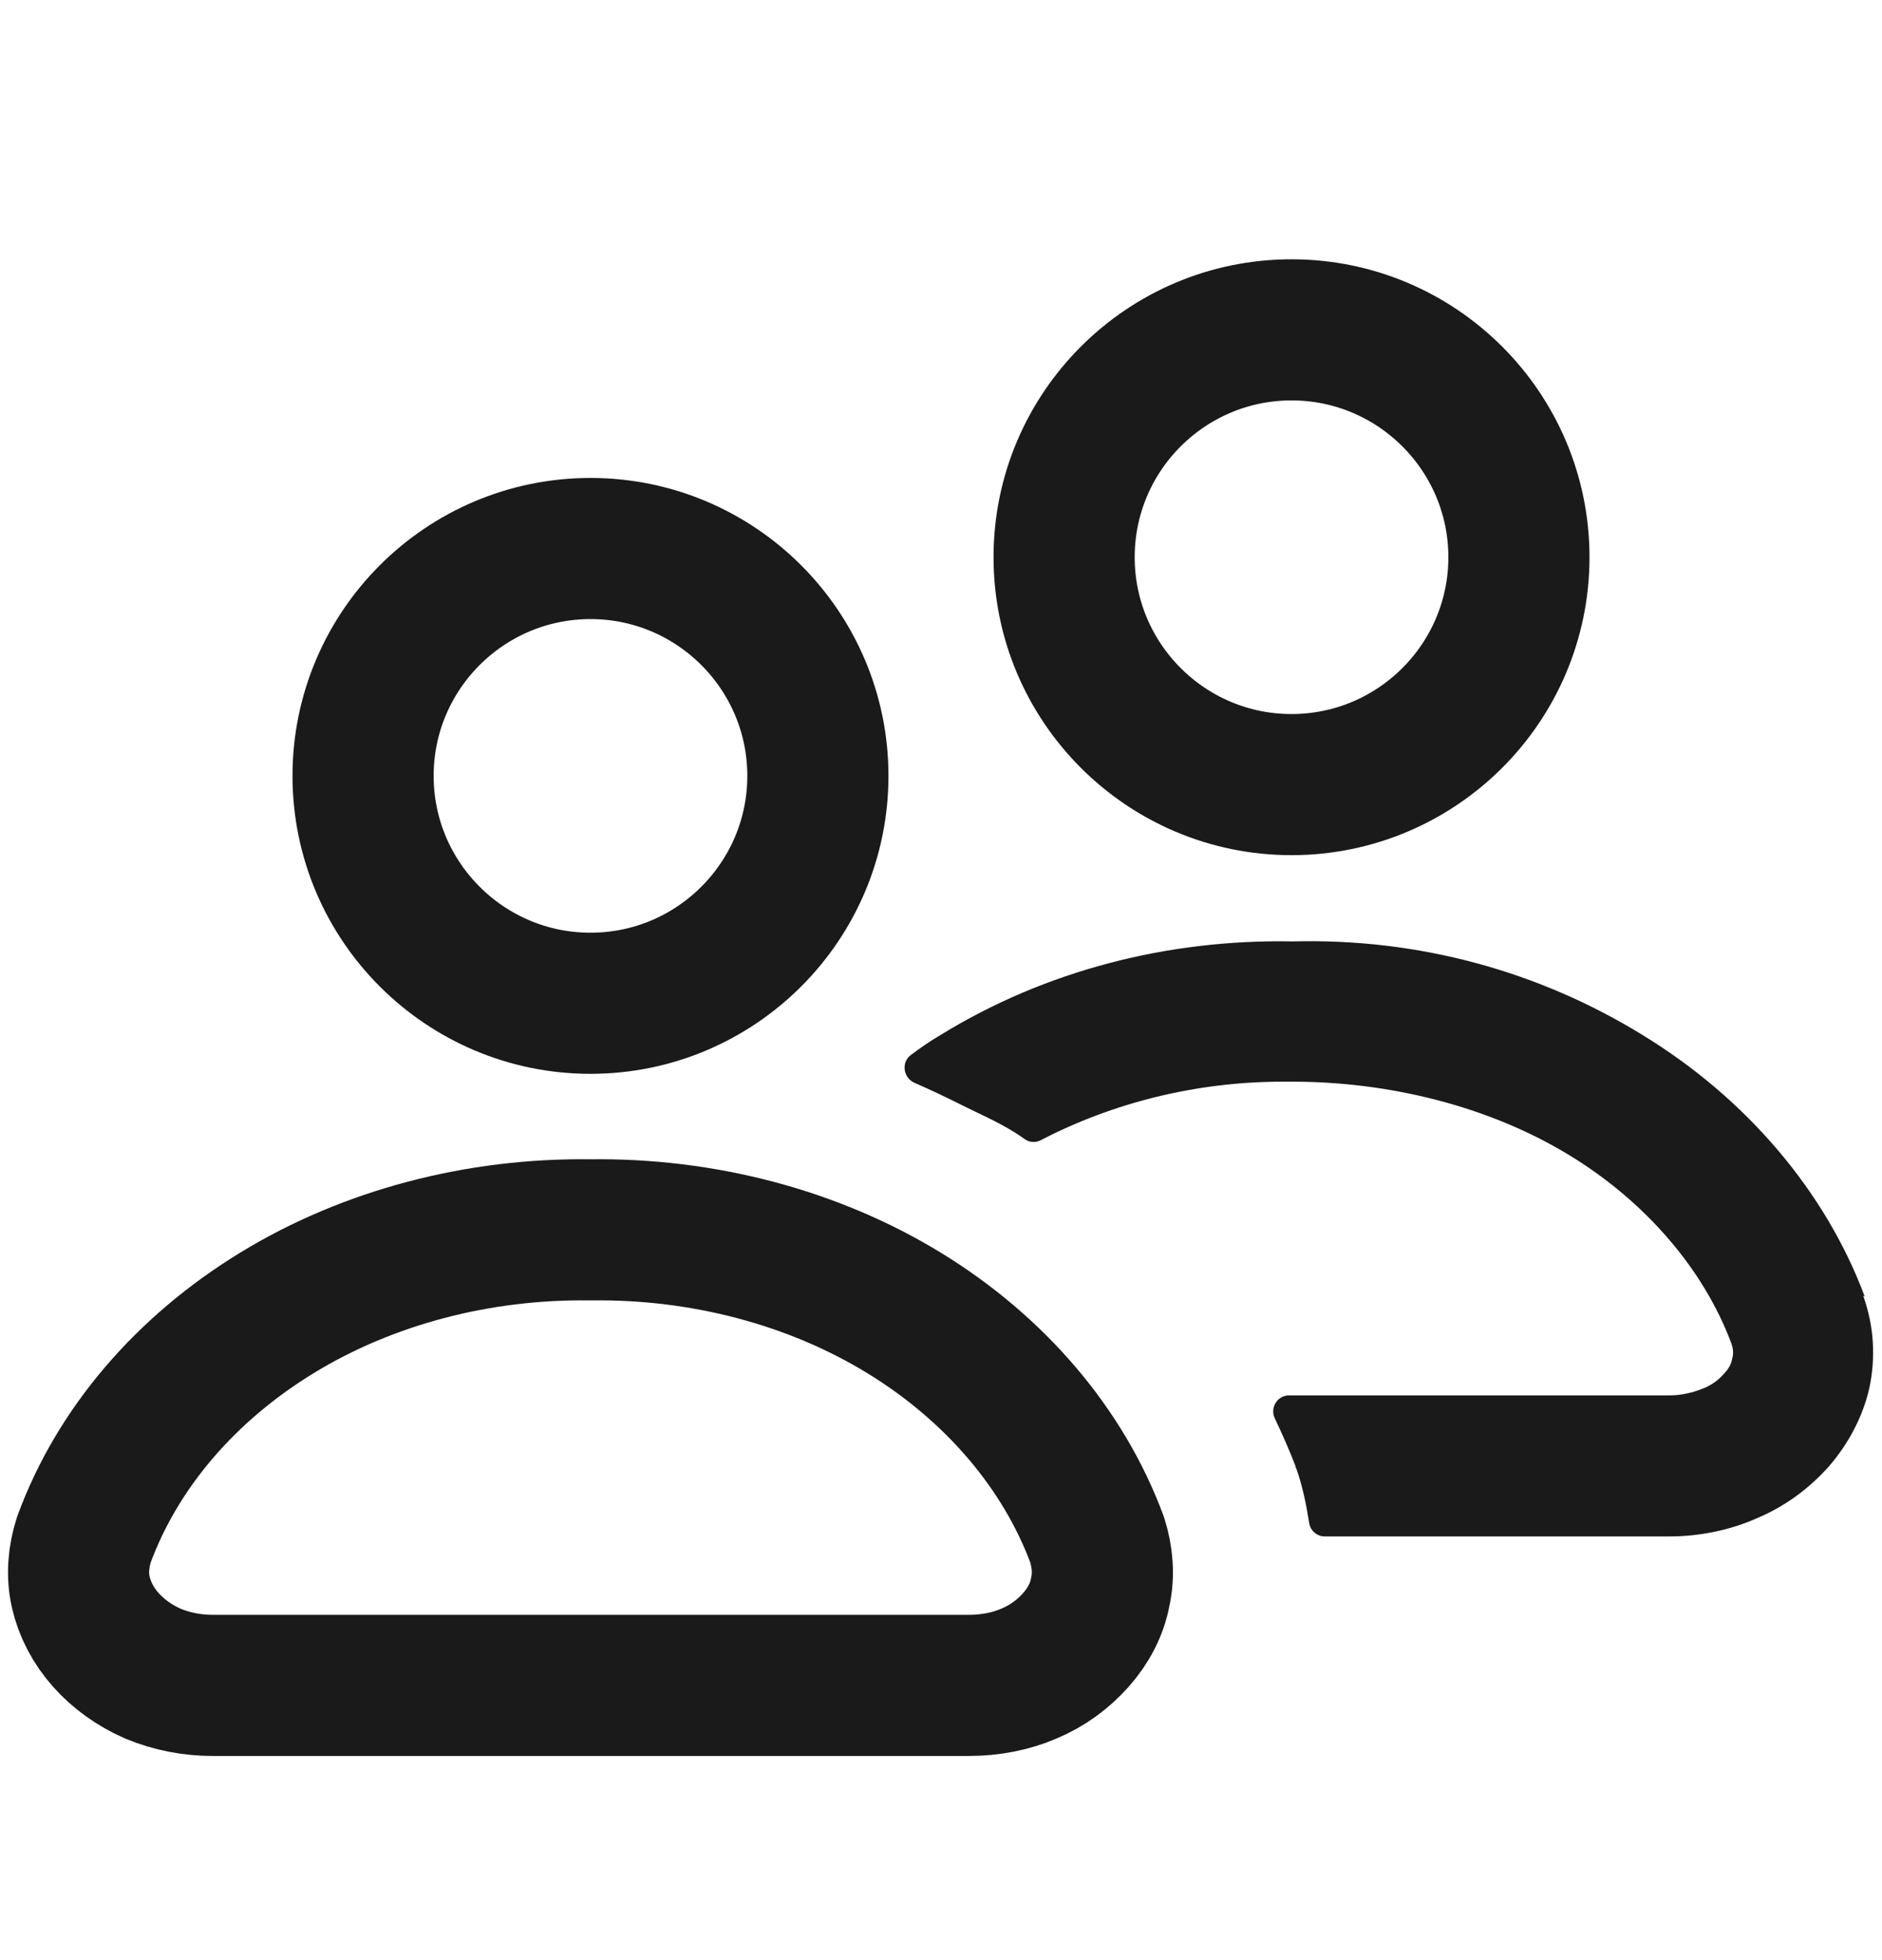 <svg width="24" height="25" viewBox="0 0 24 25" fill="none" xmlns="http://www.w3.org/2000/svg">
<path d="M23.78 16.537C23.28 15.197 22.27 14.007 20.94 13.197C19.62 12.386 18.09 11.966 16.49 12.007C14.88 11.976 13.32 12.386 12 13.197C11.864 13.276 11.738 13.364 11.614 13.457C11.489 13.552 11.519 13.749 11.663 13.811C11.87 13.901 12.074 13.999 12.27 14.097C12.49 14.207 12.72 14.306 12.93 14.437C12.978 14.466 13.025 14.499 13.073 14.532C13.132 14.573 13.209 14.575 13.273 14.542C14.19 14.066 15.252 13.796 16.36 13.796C16.4 13.796 16.44 13.796 16.48 13.796C17.71 13.796 18.98 14.107 20 14.726C20.99 15.326 21.73 16.197 22.08 17.137C22.1 17.197 22.11 17.256 22.09 17.326C22.08 17.396 22.04 17.466 21.98 17.526C21.91 17.607 21.81 17.677 21.7 17.716C21.57 17.767 21.43 17.797 21.29 17.797H16.439C16.289 17.797 16.192 17.955 16.257 18.091C16.351 18.288 16.44 18.49 16.52 18.697C16.52 18.706 16.52 18.716 16.53 18.727C16.61 18.951 16.658 19.189 16.695 19.424C16.71 19.523 16.794 19.596 16.894 19.596H21.29C21.67 19.596 22.06 19.517 22.4 19.366C22.76 19.216 23.07 18.986 23.32 18.706C23.58 18.407 23.76 18.056 23.84 17.697C23.92 17.317 23.9 16.916 23.76 16.526L23.78 16.537Z" fill="#1A1A1A"/>
<path d="M16.47 10.007C18.07 10.007 19.37 8.707 19.37 7.107C19.37 5.507 18.07 4.207 16.47 4.207C14.87 4.207 13.57 5.507 13.57 7.107C13.57 8.707 14.87 10.007 16.47 10.007Z" stroke="#1A1A1A" stroke-width="1.8" stroke-linecap="round" stroke-linejoin="round"/>
<path d="M7.53 12.796C9.13 12.796 10.43 11.496 10.43 9.896C10.43 8.296 9.13 6.996 7.53 6.996C5.93 6.996 4.63 8.296 4.63 9.896C4.63 11.496 5.93 12.796 7.53 12.796V12.796Z" stroke="#1A1A1A" stroke-width="1.8" stroke-linecap="round" stroke-linejoin="round"/>
<path d="M12.36 21.496C12.62 21.496 12.89 21.446 13.12 21.346C13.36 21.246 13.56 21.096 13.72 20.916C13.88 20.736 13.99 20.526 14.03 20.306C14.08 20.086 14.06 19.856 13.99 19.636C13.56 18.476 12.69 17.456 11.53 16.746C10.37 16.036 8.96 15.666 7.53 15.686C6.1 15.666 4.69 16.036 3.53 16.746C2.37 17.456 1.5 18.466 1.07 19.636C1 19.856 0.98 20.086 1.03 20.306C1.08 20.526 1.19 20.736 1.35 20.916C1.51 21.096 1.72 21.246 1.95 21.346C2.19 21.446 2.45 21.496 2.71 21.496H12.36Z" stroke="#1A1A1A" stroke-width="1.8" stroke-linecap="round" stroke-linejoin="round"/>
</svg>
